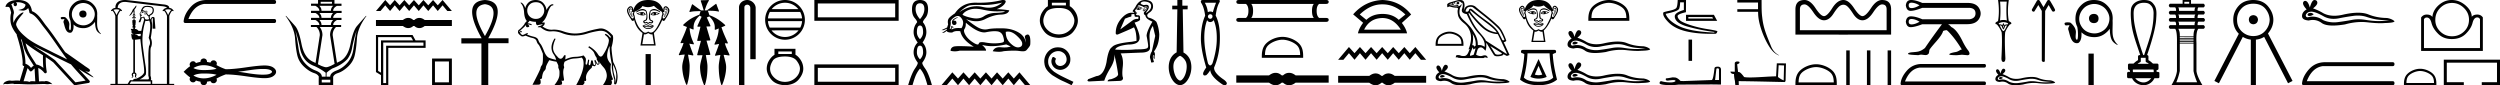 <svg xmlns="http://www.w3.org/2000/svg" width="528.066" height="18"><path d="M3.73.474c.693 0 1.247.2 1.634.479.006.053.02.107.009.16-.05.248-.195.477-.396.63-.316.207-.697.267-1.057.356-.09.01-.019.031.031.04.23.04.707.099.971.099l.052-.001c.278-.032.54-.148.766-.311.079-.067.147-.15.205-.236.147.346.227.713.26.917.018.11.096.2.202.233 1.139.349 2.038 1.91 2.88 2.949 1.729 2.137 3.199 4.526 4.892 6.76-.937-.456-1.87-.916-2.81-1.374-1.92-1.01-3.92-1.816-5.604-3.09l-.008-.008c-.97-.808-1.963-1.66-2.339-2.793-.148-.92 1.757-2.577 1.542-2.646a.207.207 0 0 0-.064-.01c-.458 0-1.753 1.128-2.019 2.202-.003-.014-.01-.03-.014-.045-.073-.356-.154-1.256.068-1.98a.29.29 0 0 0 .01-.103 1.968 1.968 0 0 0-.123-.634c-.063-.17-.139-.344-.26-.765-.031-.108-.142-.328-.208-.345.186-.138.375-.28.645-.375a.434.434 0 0 0-.132.314c0 .23.164.415.365.415.2 0 .364-.186.364-.415V.894a.411.411 0 0 0-.255-.39c.053-.007.096-.019.154-.022.081-.006.16-.008.238-.008zm.67 7.763c.065.065.135.124.202.187.214.78.412 1.64.692 2.305.483 1.145 1.216 2.141 1.84 3.154a1.814 1.814 0 0 0-.385.27 6.831 6.831 0 0 0-.199.193 2.61 2.61 0 0 0-1.186-.897c.045-.723-.108-1.712-.34-2.787A34.903 34.903 0 0 0 4.4 8.237zm1.006.908c1.149.945 2.428 1.738 3.676 2.54-.018.91-.018 1.778.084 2.675a3.411 3.411 0 0 0-1.437-.736c-.02 0-.037.012-.057.012-.649-1.063-1.383-2.06-1.837-3.134-.156-.37-.293-.85-.429-1.357zm.407 5.254a2.5 2.5 0 0 1 .44.541.3.3 0 0 0 .257.14.29.29 0 0 0 .17-.053c.215-.156.347-.324.476-.446.047-.045.097-.08.148-.117l.149 2.722c-.213-.014-.435-.035-.637-.035-.264 0-.495.036-.633.172-.169-.134-.497-.164-.89-.164-.102 0-.207.002-.316.004l.836-2.764zM6.97 9.574c1.354.787 2.784 1.414 4.135 2.125a.244.244 0 0 0 .006.003c1.295.631 2.586 1.28 3.894 1.904.984 1.189 2.052 2.295 3.078 3.42l-2.15.362-4.267-4.635a.288.288 0 0 0-.037-.036c-1.499-1.137-3.152-2.082-4.66-3.143zM3.796 0c-.135 0-.273.005-.411.013C2.3.083 1.512.54 1.243 1.157c-.04.093-.146.314-.007.314a2.35 2.35 0 0 1 .341-.028c.418 0 .38.172.47.194.09.282.29.846.303 1.068-.244.86-.153 1.763-.064 2.198.15.732.63 1.584 1.261 2.38a.285.285 0 0 0 0 .166 35.3 35.3 0 0 1 .903 3.336c.251 1.168.393 2.277.317 2.823a.294.294 0 0 0 .221.328c.045.011.084.031.127.045l-.928 3.079a2.847 2.847 0 0 0-.593-.055c-.381 0-.756.05-1.064.05-.125 0-.24-.008-.34-.032a.546.546 0 0 0-.125-.012c-.436 0-1.428.306-1.34.879.15-.128.257-.159.375-.159.11 0 .23.027.405.027h.027c.254-.004.697-.083 1.053-.083.18 0 .338.02.438.08.236-.01.45-.013.649-.013.85 0 1.447.07 2.5.075a89.565 89.565 0 0 0 2.974-.079c.45.003.697.054.922.054h.04c.134-.004.265-.057.48-.057.123 0 .273.017.468.07-.25-.341-.877-.685-1.33-.685a.591.591 0 0 0-.302.071 5.081 5.081 0 0 0-.508-.022c-.22 0-.448.01-.678.02l-.157-2.83c.487.203.857.517 1.281 1.021a.295.295 0 0 0 .513-.246c-.192-1.039-.213-2.019-.202-3.06.54.354 1.072.713 1.576 1.094l4.36 4.738a.29.29 0 0 0 .263.09c.95-.159 1.9-.315 2.849-.474a.294.294 0 0 0 .23-.193.298.298 0 0 0-.06-.297c-.741-.83-1.508-1.631-2.25-2.445 1.269.78 2.875 1.755 3.08 1.755.022 0 .027-.013.012-.04-.094-.163-.9-.755-1.775-1.373.14.058.276.12.415.177l.017.01c.103.035.16.059.27.062a.286.286 0 0 0 .108-.016.317.317 0 0 0 .188-.152.32.32 0 0 0 .023-.238c-.017-.05-.038-.077-.054-.098-.061-.085-.103-.109-.162-.154a4.553 4.553 0 0 0-.205-.149c-.153-.105-.336-.223-.493-.328a4.992 4.992 0 0 1-.328-.233.307.307 0 0 0-.028-.025l-3.892-2.736c-.008-.006-.02-.001-.028-.006-1.333-1.869-2.588-3.825-4.046-5.627C9 4.496 8.145 2.888 6.758 2.352 6.69 1.956 6.54 1.225 6.003.703 5.547.26 4.888.056 4.147.011A5.728 5.728 0 0 0 3.796 0zm13.74 2.229c-.478 0-.799.277-.793.718.007.478.328.755.793.755.466 0 .744-.278.737-.755-.006-.442-.283-.718-.737-.718zm.055-1.594c.315 0 .63.066.946.196.606.25 1.015.685 1.285 1.275.274.601.255 1.21 0 1.813-.255.6-.69.995-1.285 1.247a2.343 2.343 0 0 1-.923.189 2.74 2.74 0 0 1-.975-.19c-.603-.229-1.003-.672-1.274-1.246a2.13 2.13 0 0 1-.19-.916c0-.634.277-1.196.7-1.652.208-.226.467-.398.764-.52.32-.13.636-.196.951-.196zM17.516 0c-.833 0-1.488.289-2.076.878-.602.603-.857 1.26-.869 2.106-.006.49.093.921.292 1.313.158.773.167 2.065-.043 2.065-.366 0-.156-.97-.174-1.274-.03-.515-.335-.954-.696-1.302-.084-.08-.175-.17-.296-.183a3.318 3.318 0 0 0-.349-.023c-.136 0-.27.015-.396.06-.089.033-.092.16-.063.242.03.085.088.175.186.187.025.003.05.004.074.004.12 0 .24-.03.36-.03h.015c.05 0 .107.004.143.04-.081.152-.193.3-.21.478a.465.465 0 0 0 .016.208c.236.652.38 2.15 1.357 2.15.185 0 .274-.04.333-.094.434-.403.44-1.086.414-1.652.574.54 1.221.765 2.021.776h.047c.819 0 1.472-.303 2.06-.868.159-.154.294-.311.406-.476.027.56.054 1.124.26 1.65.161.415.522.717.91.922.03.016.051.023.066.023.048 0 .019-.074-.036-.127a2.354 2.354 0 0 1-.574-.87c-.208-.57-.187-1.184-.174-1.78.008-.364.024-.73.003-1.093h-.003c.012-.112.018-.227.02-.346.01-.853-.287-1.503-.879-2.106-.6-.61-1.255-.869-2.106-.878h-.039zm12.507 2.395a.298.298 0 0 0-.108.02c-.032.042-.032.074 0 .095a.211.211 0 0 1 .11-.028c.1 0 .226.051.381.155h.111v-.064h-.11c-.143-.118-.271-.178-.384-.178zm-.005.137c-.04 0-.063.009-.071.026a.176.176 0 0 0-.016.079c0 .063.032.095.095.095.074 0 .174-.021.301-.063-.127-.085-.22-.13-.277-.135a.356.356 0 0 0-.032-.002zm.657.342c-.02 0-.031.011-.031.032s.01.032.031.032c.032 0 .048-.01.048-.032 0-.021-.016-.032-.048-.032zm.19-.522c.117 0 .175.042.175.126a.363.363 0 0 1-.048.19 1.063 1.063 0 0 1-.158.19.486.486 0 0 1-.15.12.078.078 0 0 1-.016 0 .058.058 0 0 1-.048-.024c-.016-.022-.013-.048.008-.08l.11-.126.127-.08c.011-.02-.002-.05-.04-.087-.036-.037-.039-.07-.007-.103.016-.015.032-.023.047-.023.016 0 .032.008.048.023.032.032.037.072.016.12a1.288 1.288 0 0 1-.159.229h.016c.106-.095.167-.161.182-.198a.39.39 0 0 0 .024-.15c0-.043-.042-.064-.127-.064-.052 0-.084.01-.095.032a.176.176 0 0 0-.015.079c0 .042.02.084.063.127l-.095.063a.442.442 0 0 1-.024-.245c.016-.08.071-.12.166-.12zm-6.256-.38c.254 0 .47.042.65.126-.233.275-.45.64-.65 1.093-.2-.454-.417-.818-.649-1.093.18-.084.396-.126.65-.126zm10.897 0c.253 0 .47.047.65.142-.233.264-.45.623-.65 1.077-.19-.454-.406-.813-.65-1.077.18-.095.397-.142.65-.142zm-4.561-.507c.37 0 .678.037.926.11.248.075.372.27.372.587 0 .316-.108.551-.324.704-.217.154-.383.272-.5.357a.86.86 0 0 1-.363-.491.471.471 0 0 0 .063-.238c0-.137-.085-.21-.254-.221-.126 0-.21.068-.253.205-.021-.126-.087-.208-.198-.245l-.309-.103c.2-.443.48-.665.84-.665zm-1.3 1.726l.223.048h-.143c-.053 0-.08-.016-.08-.048zm.27.095c0 .01-.074.032-.222.064a.07.07 0 0 1-.02.007c-.002 0 0-.002.005-.007-.011-.032.005-.048.047-.048l.063.016.127-.032zm-1.601-.142a.11.11 0 0 1 .073.031c.047.043.024.175-.072.396-.105-.221-.131-.353-.079-.396a.125.125 0 0 1 .078-.031zm1.585-.808c.095 0 .217.016.365.047.19.032.29.117.3.254.074 0 .111.026.111.079-.105.063-.158.137-.158.222 0 .084.048.126.143.126.052 0 .132-.052.237-.158.074.211.238.401.491.57-.01.18.027.354.111.523-.084.084-.224.127-.42.127-.195 0-.33-.032-.404-.095-.154-.166-.092-.402-.249-.5-.095 0-.305.083-.558.104-.064-.01-.098-.035-.103-.072a1.18 1.18 0 0 0-.024-.118.697.697 0 0 0 .27-.175 4.01 4.01 0 0 0-.254-.142v-.064c.105-.02.158-.047.158-.079-.021-.053-.053-.079-.095-.079-.032.01-.042.026-.032.048.022.02-.002.031-.07.031-.07 0-.104-.005-.104-.016a.14.14 0 0 1 .016-.063c.148-.222.238-.412.27-.57zm-.142 4.815l-.064.475h-.443c-.296-.264-.544-.396-.744-.396v-.063c.131.018.27.028.416.028.182 0 .376-.015.581-.044zm1.758-2.82c.327.687.29 1.912-.111 3.675.348.686.375 1.262.08 1.726-.128.76-.175 1.927-.143 3.5-.01 1.785-.01 2.714 0 2.788.158.465.142.713-.048.745h-1.79c.528-.233.956-.56 1.283-.982.106-.433.09-1.077-.047-1.933-.138-.855-.322-2.159-.555-3.912-.232-1.752-.052-3.606.539-5.559.084.036.18.053.287.053.147 0 .315-.033.505-.1zm.317 12.877v.507H27.38l.301-.507zM26.364.406c.158 0 .328.013.51.037.665.09 2.988.367 6.97.832.96.063 1.42.2 1.377.412-.296 0-.554.142-.776.427-.106.116-.13.19-.071.222.019.01.042.016.07.016a.495.495 0 0 0 .207-.064c.2.148.406.502.618 1.062l-.016 14.365h-3.105v-.776h-.316c.126-.18.11-.496-.048-.95v-4.942c-.01-.644.042-1.03.158-1.156.212-.623.18-1.251-.095-1.885.307-1.763.365-2.94.175-3.532V4.11c.042-.18.105-.27.19-.27.053 0 .079.038.079.111l-.063 2.107h.601l-.174-2.202c0-.116-.06-.198-.182-.245a.43.43 0 0 0-.356.016c-.116.058-.227.224-.333.499-.137-.254-.185-.476-.142-.666a.357.357 0 0 1 .142-.221c.475-.211.713-.581.713-1.109s-.34-.818-1.022-.871a4.583 4.583 0 0 0-.353-.015c-.48 0-.795.095-.946.284a2.202 2.202 0 0 0-.388.697 1.17 1.17 0 0 1-.047.253 1.133 1.133 0 0 1-.158.27c-.085.116-.122.195-.111.237.02.053.068.08.142.08 0 .042-.026.073-.079.095 0 .052.016.095.048.126-.043.085-.027.143.047.174l.032.19c-.043.274-.332.833-.375 1.036l.35.014.326-.939c.169-.01.29-.026.364-.047.01.169.053.311.127.427a23.08 23.08 0 0 0-.602 2.376h-.586c-.243-.274-.496-.412-.76-.412V5.82h.158l-.127-.538c.01-.074.074-.132.19-.174v-.095h-.174c0-.064.058-.117.174-.159V4.76h-.174c0-.053.058-.09.174-.11v-.096h-.174c0-.053.058-.09.174-.11v-.111h-.158v-.095h-.111c-.042-.096-.063-.254-.063-.476a.7.7 0 0 1 .253.127.8.8 0 0 0 0-.317.46.46 0 0 1-.253.111c.158-.295.21-.48.158-.554a.447.447 0 0 0-.142-.143v-.522c.01-.159-.011-.27-.064-.333.074-.116.182-.275.325-.475.142-.2.171-.375.087-.523-.264.37-.454.61-.57.72a.797.797 0 0 0-.23.381c-.037.143-.266.515-.689 1.117.254-.032.523-.307.808-.824a1.83 1.83 0 0 1 .11-.143c.005-.003.008-.005.011-.005.014 0 .021.039.021.116v.491a.387.387 0 0 0-.158.143c-.053.074 0 .259.158.554a.796.796 0 0 1-.253-.11.88.88 0 0 0 0 .332c.106-.063.195-.111.27-.143-.011.222-.032.38-.064.476h-.127v.095h-.158v.11c.127.022.19.058.19.111h-.19v.095c.127.021.19.058.19.111h-.19v.095c.127.042.19.095.19.159h-.19v.095c.127.042.19.1.19.174l-.127.538h.206v.27h-.412c-.084.042-.121.09-.11.142.031.053.084.09.158.111-.053.042-.053.08 0 .11-.064.064-.058.122.016.175-.053.063-.053.122 0 .174-.043.085-.027.164.047.238.095.063.196.1.301.11v.08a2.336 2.336 0 0 1-.396 0c-.074.042-.1.09-.079.142a.32.32 0 0 0 .127.143c-.043.053-.053.106-.032.158.021.053.024.1.008.143-.016.042-.005.077.032.103.037.026.044.058.023.095-.02.037-.013.071.024.103a.168.168 0 0 1 .056.135c0 .058.079.102.237.134v6.937c-.211.053-.322.206-.332.46-.011.074.02.153.095.237.073.085.05.188-.072.31-.07.069-.085.104-.047.104.029 0 .086-.02.174-.057.206-.09.24-.288.103-.594.01-.148.095-.222.253-.222.148 0 .227.074.238.222-.106.306-.074.501.095.586.071.035.12.053.147.053.038 0 .033-.034-.012-.1-.08-.117-.093-.217-.04-.302a.353.353 0 0 0 .063-.237c0-.254-.105-.407-.316-.46V8.402l1.14-.143c.032.349.098.943.198 1.782.1.84.235 1.83.404 2.97.169 1.14.232 1.911.19 2.312-.18.486-.74.919-1.679 1.3-.401 0-.618.105-.65.316h-.649l-.49.776h-2.107V3.35c.21-.56.417-.92.617-1.077.082.044.15.067.203.067a.14.14 0 0 0 .059-.012c.058-.026.034-.103-.072-.23-.221-.274-.49-.411-.807-.411 0-.444.169-.784.507-1.022.245-.172.576-.259.994-.259zM26.376 0c-.535 0-.981.108-1.339.324-.454.275-.676.729-.665 1.363-.328 0-.602.137-.824.411-.105.127-.13.204-.071.23a.14.14 0 0 0 .059.012.46.46 0 0 0 .202-.067c.211.158.417.517.618 1.077v14.365h-1.03V18H36.79v-.285h-1.03V3.35c.212-.56.418-.914.618-1.062a.429.429 0 0 0 .194.064.14.14 0 0 0 .068-.016c.058-.032.034-.106-.072-.222-.221-.285-.49-.427-.808-.427 0-.444-.443-.697-1.33-.76-4.33-.529-6.863-.83-7.602-.903A4.538 4.538 0 0 0 26.376 0zm17.183 0q-1.948.045-3.225 1.41-1.41 1.546-1.545 3.091 0 .359.403.359h18.722q.403 0 .403-.426 0-.425-.403-.425H39.797q1.12-2.867 3.359-3.18h14.758q.403 0 .403-.426 0-.403-.403-.403zm-.517 13.769c.87 0 1.77.25 2.699.75-.514.186-1.413.28-2.699.28-.968 0-1.696-.143-2.185-.429a4.202 4.202 0 0 1 2.185-.601zm12.465.799c.423 0 .85.009 1.262.11.236.07.5.148.645.363.075.087.033.218-.037.294-.277.273-.679.362-1.053.403a9.904 9.904 0 0 1-.818.033c-.98 0-1.96-.13-2.93-.273-.771-.13-1.544-.263-2.324-.34 1.695-.18 3.37-.548 5.078-.59h.177zm-12.465.958c1.286 0 2.185.093 2.699.278-.93.5-1.83.751-2.699.751-.784 0-1.512-.2-2.185-.601.489-.286 1.217-.428 2.185-.428zm0-3.185c-.465.055-.697.3-.697.733a4.367 4.367 0 0 0-.957.26c-.147-.267-.344-.4-.592-.4a.973.973 0 0 0-.365.08c-.378.276-.465.603-.26.981-.244.118-.705.508-1.382 1.17.685.661 1.146 1.055 1.382 1.181-.205.378-.118.701.26.969a.987.987 0 0 0 .37.082c.246 0 .441-.13.587-.39.3.111.622.194.969.249 0 .44.228.689.685.744.457-.055.685-.303.685-.744l.733-.13c.127.303.338.454.633.454.088 0 .184-.014.288-.04.402-.23.52-.544.354-.946.615-.346 1.26-.638 1.938-.874 1.079 0 2.516.132 4.312.396 1.796.264 3.093.395 3.892.395.8 0 1.406-.137 1.82-.413.413-.276.62-.587.62-.933 0-.339-.207-.646-.62-.922-.414-.275-1.02-.413-1.82-.413-.799 0-2.096.132-3.892.396-1.796.264-3.233.395-4.312.395a11.355 11.355 0 0 1-1.938-.874h-.011c.173-.41.059-.728-.343-.957a1.121 1.121 0 0 0-.284-.04c-.297 0-.51.155-.637.466l-.733-.13c0-.441-.228-.69-.685-.745zM70.121.377V.78h-2.388V.377zm.252.855c-.312.299-.478.648-.478 1.056H67.91c0-.408-.154-.757-.452-1.056zm0 1.508c-.312.312-.478.65-.478 1.03H67.91c0-.38-.154-.718-.452-1.03zm0 1.483c-.312.313-.478.663-.478 1.056H67.91c0-.393-.154-.743-.452-1.056zm-.076 1.484c-.38.475-.578 1.044-.578 1.71l.956 6.083c-.275.137-.54.279-.78.402-.497.198-.746.297-1.003.297-.258 0-.525-.099-1.058-.297-.21-.107-.442-.21-.679-.327l.955-6.159c0-.665-.198-1.234-.578-1.71zm-7.893.704c.486 1.592.8 2.843.955 3.72.155.878.482 1.67 1.005 2.363.524.693 1.235 1.181 2.112 1.484.858.415 1.596.816 2.313 1.382v.83h-.804c-.015-.546-.466-.968-1.358-1.307-.892-.34-1.664-.9-2.313-1.66-.649-.759-1.062-1.708-1.232-2.865a73.7 73.7 0 0 0-.678-3.947zm12.921 0a72.934 72.934 0 0 0-.678 3.947c-.17 1.157-.583 2.106-1.232 2.865-.65.76-1.42 1.32-2.313 1.66-.892.339-1.343.761-1.358 1.307h-.779l.025-.83a6.874 6.874 0 0 1 1.232-.905c1.212-.456 2.24-1.03 3.142-1.96.524-.694.851-1.486 1.006-2.364.155-.877.469-2.128.955-3.72zM69.77 16.844v.578h-1.81v-.578zM67.18 0v.78h-1.483v.452h.93c.557.299.83.648.83 1.056h-1.76v.452h.93c.557.312.83.65.83 1.03h-1.76v.453h.93c.557.313.83.663.83 1.056h-1.785v.428h1.181c.475.475.704 1.044.704 1.71l-.905 5.882-.628-.302c-1.187-.568-1.962-1.81-2.338-3.72-.376-1.91-.81-3.167-1.333-3.771-.523-.605-1.173-1.311-1.91-2.137h-.126c1.239 1.666 1.908 3.247 2.011 4.751.103 1.504.264 2.703.478 3.595.214.892.685 1.685 1.408 2.363.722.679 1.436 1.13 2.137 1.358.51.166.829.388 1.005.78h-.025c-.012 1.417-.016.423 0 1.784h3.042c.006-1.42 0-.42 0-1.785.176-.391.495-.613 1.005-.78.7-.228 1.415-.678 2.137-1.357.723-.678 1.194-1.47 1.408-2.363.214-.892.375-2.09.478-3.595.103-1.504.772-3.085 2.011-4.751h-.126c-.737.826-1.362 1.532-1.885 2.137-.524.604-.982 1.86-1.358 3.77-.376 1.91-1.15 3.153-2.338 3.721-.196.094-.345.162-.528.252l-.905-5.833c0-.665.229-1.234.704-1.71h1.081V5.28h-1.684c0-.393.261-.743.804-1.056h.956v-.452h-1.76c0-.38.261-.719.804-1.03h.98v-.453h-1.784c0-.408.261-.757.804-1.056h.956V.779h-1.484V0zm14.199 0l-1.967 2.326h.96l1.007-1.202 1.017 1.202.989-1.202 1.017 1.202 1.008-1.202 1.017 1.202 1.008-1.202 1.018 1.202.988-1.202 1.017 1.202 1.018-1.202.988 1.202 1.018-1.202 1.007 1.202h.96L93.482 0l-1.018 1.124L91.476 0l-1.018 1.124L89.441 0l-.988 1.124L87.435 0l-1.008 1.124L85.41 0l-1.008 1.124L83.385 0l-.989 1.124L81.38 0zm4.855 3.783c-.119 0-.239.015-.36.045-.24.059-.502.193-.784.402h-5.678v1.256h5.678c.282.21.543.344.784.403a1.506 1.506 0 0 0 .717 0c.237-.06.473-.194.71-.403h.218c.228.21.462.344.703.403a1.513 1.513 0 0 0 .723 0c.241-.06.498-.194.771-.403h5.733V4.23h-5.733c-.273-.209-.53-.343-.77-.402a1.513 1.513 0 0 0-.724 0 1.62 1.62 0 0 0-.703.402h-.218c-.237-.209-.473-.343-.71-.402a1.465 1.465 0 0 0-.357-.045zm.606 4.062l.402.682h-6.764v6.816l-.612-.367v-7.13zm2.604 1.136v.682h-7.882v7.883h-.612V8.98zm-10.032-1.59v7.83l1.066.647V18h1.538v-7.883H89.9v-1.59h-2.133l-.629-1.136zm15.415 5.595v4.406h-2.956v-4.406zm-3.564-.622V18h4.186v-5.636zM102.432.885q3.632.442 0 6.73-3.633-6.288 0-6.73zm0-.885q-5.03.35-.699 8.08H97.45v1.095h4.238V18h1.443V9.128h4.285V8.08h-4.285q4.332-7.754-.698-8.08zm8.522 1.726zm4.47.396zM113.196.467q.85 0 1.296.52.446.521.467 1.223 0 .68-.489 1.232-.488.552-1.274.552-.765 0-1.296-.5-.531-.498-.531-1.306 0-.68.478-1.2.478-.52 1.349-.52zm-1.317 3.91q.573.233 1.317.233 0 .553.255.723l1.19-.234q-.107.212-.574.382-.468.064-.468.276h.574q1.035.882 2.035.882.109 0 .217-.01.197-.02.399-.02.926 0 1.938.402 1.232.489 2.592.489 1.38 0 2.592-.383 1.21-.382 2.443-.573.26-.041.5-.041.894 0 1.497.561.765.712.648.84-.033.036-.077.036-.11 0-.284-.228-.244-.319-.754-.574l-.17.213q.934.637.86 1.285-.074.648-.404 1.434-.329.786-.839 1.54-.23.342-.472.342-.292 0-.6-.5-.564-.914-1.86-1.7l-.17.254q1.041.66 1.254 1.222.212.563.425.86.212.277.064.362.085.212.308.573.223.361.063.446-.03.016-.06.016-.135 0-.29-.302-.191-.372-.255-.52-.106.063-.234.084.043.149.138.552.096.404-.085.447-.017.004-.033.004-.156 0-.243-.376-.095-.414-.095-.584-.15 0-.34-.043-.043.213-.117.627-.073.404-.256.404h-.01q-.191-.011-.127-.457.063-.446.085-.659-.107-.042-.234-.085-.021.17-.117.627-.095.457-.265.457-.192 0-.128-.51t.032-.733q-.032-.223-.478-.712-.807.276-1.774.298-.967.02-2.093.552l.085-.871-.318-.021q-.344.746-.753.746-.325 0-.692-.47-.892-.914-.892-1.764t.53-1.975l-.233-.064q-.637 1.04-.637 1.87 0 .828.435 1.444.436.616.542 1.19-.829-.17-1.455-.414-.627-.245-1.094-1.434-.468-1.19-.755-1.52-.286-.329-.467-.839-.18-.51-.999-.69-.817-.18-1.412-.5.233-.106.212-.212.021-.064-.085-.064-.34.128-.52.224-.181.095-.35.159l-.192.042q-.276-.148-.383-.297-.148-.298-.02-.383.037-.019.064-.019.063 0 .063.104.063.02.104.02.095 0 .066-.105-.108-.197-.247-.197-.025 0-.05.006-.17.043-.213.298-.064-.085-.085-.17 1.126-.935 1.487-1.402-.106.488.234.51.446-.022.425-.255-.107-.277-.404-.32.078-.02.169-.02.181 0 .415.085.175.063.263.063.088 0 .088-.063 0-.234-.893-.34.192-.213.447-.531zm17.633 9.305q.659 1.317.659 2.146 0 .828-.075 1.296-.058.367-.07.367-.004 0-.004-.027v-.404q0-.255-.287-1.307-.287-1.051-.223-2.071zM113.175 0q-1.083 0-1.678.67-.42.472-.543 1.056-.298-.912-.838-1.174-.06-.024-.095-.024-.087 0-.011.152.616.637.69 1.912.075 1.275.585 1.848-.425.425-.478.584-.053.16-.52.66-.468.498-.67.605-.202.106-.202.53 0 .34.765.85.08.023.177.023.268 0 .673-.171.7.34 1.423.5.722.158.882.658.16.499.403.722.245.223.925 1.944.085 2.04-.192 2.4-.276.362-.308.67-.031.308-1.689 3.495l1.233-.022q.51 0 .499-.53-.01-.532-.16-.66.51 0 .447-.403.148-1.02.478-1.328.329-.308.329-.68 0-.371.722-1.582.893.255 1.509.318.446.765.403.988-.042.223.043.414.085.192.16.436.074.244.02 1.041-.053.797-1.03 2.05.215.048.478.048.438 0 1.01-.133.254-.297-.043-.85.174.051.295.051.335 0 .257-.39-.191-1.105-.149-1.615.043-.51.139-.648.095-.138 0-.457-.096-.319.138-.913 1.083-.638 2.092-.69 1.01-.054 1.54-.203l.255.361q.595 1.87-1.423 5.44h1.381q.552-.383.276-.893.134.05.227.05.307 0 .177-.539-.085-1.19 1.21-2.252.043-.255.107-.382.032-.064.1-.064.07 0 .176.064.088.053.17.053.117 0 .223-.106.18-.18-.01-.882.19.467.36.606.086.069.176.069t.186-.07q.191-.138.16-.318-.033-.18-.203-.478.49.786 1.052 1.402.563.616.68 1.54.117.924-.797 2.2h1.657q.404-.383.107-1.063h.04q.458 0 .193-.467-.595-1.594-.297-2.89-.829-.87-.818-1.784.01-.914.478-1.976h.042q0 1.678.468 3.76v.808q.17 1.338.531 2.506l-.043.808q.043.17.277.17.36-.064.446-1.53 0-1.466-.914-3.187-.36-2.145-.36-3.102.509-1.87.254-2.528-1.305-1.473-2.513-1.473-.168 0-.334.029-1.36.233-2.709.648-1.283.394-2.393.394l-.114-.001q-1.157-.022-2.39-.457-1.03-.365-1.935-.365-.177 0-.348.014-.103.009-.206.009-.95 0-1.908-.71.51-.212.488-.807l-.595-.021q.787-.595 1.211-1.997.447-1.296.871-1.551.34-.064.34-.128l-.042-.17h-.128q-.642 0-1.3 1.23-.05-.738-.601-1.4-.584-.7-1.647-.722zm22.165 2.716q-.205.205 0 .38l-.584-.222.584-.158zm3.158-.016l.569.174-.569.221q.206-.174 0-.395zm-2.763-.016l.474.348-.506.095q.19-.174.032-.443zm2.369-.015q-.158.284.031.458l-.505-.095.474-.363zm.066-.13q-.165 0-.264.05-.34.174-.466.506.284.157.635.157.566 0 1.308-.41-.808-.303-1.213-.303zm-2.494.002q-.408 0-1.236.317.74.404 1.305.404.363 0 .653-.167-.126-.332-.466-.505-.095-.05-.256-.05zm-2.52-.754q-.092 0-.208.108-.324.3.529 1.721l.158-.11-.253-.616.016-.506-.205-.031q.063.079.07.347.009.269.277.758l-.047.048q-.11-.206-.348-.735-.237-.529-.087-.734.058-.078.116-.078.095 0 .192.204l.048-.031q-.091-.345-.257-.345zm7.524 0q-.17 0-.27.345l.047.031q.097-.204.195-.204.06 0 .12.078.158.205-.079.734-.236.53-.363.735l-.047-.048q.268-.49.276-.758.008-.268.071-.347l-.19.031.017.506-.253.616.142.11q.868-1.421.545-1.721-.116-.108-.211-.108zm-7.423-.218q.136 0 .18.192.087.37.064.616-.018.176.175.176.074 0 .18-.026-.41.458-.032.837.095.52-.173.536h-.01q-.266 0-.701-.9-.442-.916-.016-1.263.206-.168.333-.168zm7.325 0q.126 0 .332.168.427.347-.023 1.263-.443.9-.702.9h-.009q-.26-.015-.166-.536.364-.38-.031-.837.101.026.173.026.186 0 .174-.176-.016-.245.071-.616.045-.192.18-.192zm-2.418.33q-.098 0-.187.02-.552.118-.742.513-.174.537-.166 1.192.008.655.364.774.355.118.244.245-.06.07-.146.07-.069 0-.154-.047-.072-.039-.137-.039-.104 0-.186.102-.068.083-.137.083t-.14-.083q-.088-.102-.19-.102-.064 0-.134.04-.08.045-.15.045-.084 0-.15-.07-.118-.126.237-.244.356-.119.364-.766.007-.647-.15-1.2-.158-.395-.687-.513-.084-.02-.179-.02-.505 0-1.33.533l-.031.237q.777-.484 1.35-.484.38 0 .671.215.332 1.232-.047 1.8-.648.158-.442.522.12.214.335.214.15 0 .344-.104.166.205.327.205.162 0 .32-.205.201.104.354.104.22 0 .34-.214.206-.364-.457-.522-.3-.568-.032-1.8.302-.225.693-.225.57 0 1.329.478l-.048-.237q-.741-.516-1.25-.516zm-.836 3.42q.177 0 .444.097-.451.15-.916.15-.413 0-.837-.118.306-.124.499-.124.126 0 .204.053.099.067.195.067.097 0 .192-.067.082-.059.219-.059zm-1.309.255q.45.166.928.166.478 0 .983-.166-.521.348-1.01.371l-.056.002q-.457 0-.845-.373zm.537-.458q-.379.08-.853.348.427.52.837.616.17.039.35.039.257 0 .535-.079.473-.134.694-.592-.505-.253-.836-.316l-.364.142-.363-.158zm1.563-3.884q.695.663 1.674 1.263.174.458.08.6-.095.142-.19.837-.49 1.105-.908 1.816-.419.71-.869 1.003-.196.127-.408.127-.275 0-.579-.214-.363.249-.634.249-.142 0-.258-.068-.34-.197-.9-.868t-.987-2.045q-.095-.695-.182-.83-.086-.133.072-.607 1.39-.616 1.673-1.232.59.245 1.176.245.622 0 1.24-.276zm-1.2 5.748q.414.288.738.288.084 0 .162-.02l.316 2.069h-2.463l.347-2.069q.079.02.163.02.324 0 .737-.288zm0-6.98q-2.51 0-3.19 2.242.064-.679-.331-.876-.096-.048-.194-.048-.306 0-.635.466-.434.616.671 2.195.202.435.411.435h.007q.214-.008.293-.214.442 1.864 1.768 2.764l-.442 2.653h3.221l-.379-2.653q1.011-.932 1.769-2.764.079.206.292.214h.008q.209 0 .41-.435 1.106-1.579.664-2.195-.335-.466-.638-.466-.097 0-.191.048-.387.197-.308.876Q139.43 0 136.919 0zm-.553 11.416V18h1.102v-6.584zM149.634 0c-.006 0-.013 0-.019.002a20.674 20.674 0 0 1-1.496.05c-.107.005-.116.142-.08.219.224.632.418 1.274.6 1.92h-.026c-.18.003-.362 0-.539.017l-.009.014c-.01-.041-.038-.078-.08-.088a38.275 38.275 0 0 1-1.7-1.23c-.014-.003-.028-.007-.042-.007a.06.06 0 0 0-.01 0c-.055.035-.076.112-.107.169-.097.263-.18.533-.288.792-.077.196-.164.392-.222.594.026.056.075.074.129.074a.537.537 0 0 0 .15-.03c.687-.147 1.395-.134 2.094-.143-.07.153-.1.324-.163.48-.028.089-.062.179-.081.27a.123.123 0 0 0-.018-.001c-.007 0-.014 0-.02.003-.854.33-1.687.735-2.416 1.293-.348.27-.693.55-.998.868-.007.128.138.17.234.206l.59.243c-.1.137-.126.315-.19.47-.33.969-.795 1.884-1.183 2.83.002.078.074.116.144.116a.177.177 0 0 0 .074-.016c.137-.026.274-.038.412-.042-.029.107-.04.221-.088.322-.232.74-.612 1.42-.899 2.138-.014.078.06.127.13.127.02 0 .041-.005.06-.014a8.6 8.6 0 0 1 1.06-.122c-.04.099-.048.21-.078.312-.172.726-.423 1.443-.454 2.195-.006.49.053.978.13 1.46.134.793.374 1.565.683 2.307.003.068.066.11.126.11a.108.108 0 0 0 .097-.054c.045-.1.06-.212.093-.316.178-.643.306-1.3.362-1.964.056-.573.078-1.15.074-1.725-.023-.675-.184-1.333-.288-1.997-.018-.1-.03-.203-.057-.302a9.379 9.379 0 0 1 1.02.17c.107 0 .13-.143.083-.219-.29-.756-.584-1.512-.827-2.284l.035.006c.293.053.588.121.884.139.094-.078.027-.204-.018-.288-.358-.776-.652-1.591-.768-2.441-.038-.23-.037-.467-.077-.697.253.103.505.206.759.304.11-.026.115-.162.093-.252a2.806 2.806 0 0 1 .356-1.599c.238-.424.581-.772.931-1.104.14.12.3.208.457.303l-.079.02c-.288.557-.53 1.136-.789 1.707-.033.08-.071.16-.083.245.043.07.115.083.19.083.047 0 .096-.005.139-.005h.007l.321-.007c-.036.11-.046.234-.082.344-.206.853-.41 1.706-.614 2.56.024.09.115.109.2.109.026 0 .05-.002.073-.004l.53-.018c-.05.14-.071.29-.118.43-.23.838-.462 1.676-.686 2.515.025.093.118.113.205.113a902.933 902.933 0 0 1 .922-.028 1.156 1.156 0 0 0-.032.138c-.177.77-.448 1.524-.488 2.318a9.17 9.17 0 0 0 .268 2.137c.136.565.328 1.115.547 1.652.008.062.067.103.124.103a.101.101 0 0 0 .087-.046c.047-.084.055-.184.088-.274.239-.825.376-1.678.42-2.536.028-.457.044-.915.023-1.373-.047-.656-.196-1.299-.3-1.947-.013-.064-.022-.13-.04-.193.296-.01.59-.018.885-.03.105-.081.047-.224.018-.327-.251-.899-.5-1.799-.756-2.696.246-.01.493-.018.739-.03.103-.08.045-.221.014-.324l-.779-2.625c.265-.007.53-.013.794-.022.1-.066.051-.2.004-.285-.235-.534-.467-1.069-.711-1.598.176-.073.35-.148.521-.229.471.441.882.971 1.072 1.595.108.371.116.764.078 1.146.02.06.071.082.127.082a.265.265 0 0 0 .134-.039l.59-.243-.004.004a6.942 6.942 0 0 1-.464 2.262c-.13.353-.292.692-.434 1.04-.008.076.062.121.13.121a.136.136 0 0 0 .068-.017c.26-.038.52-.09.78-.14-.052.144-.088.295-.146.436-.221.648-.472 1.286-.713 1.927-.018.076.05.142.121.142a.107.107 0 0 0 .056-.015 7.66 7.66 0 0 1 .955-.154.761.761 0 0 0-.017.088c-.105.595-.222 1.19-.297 1.79a6.64 6.64 0 0 0-.024 1.128c.034.95.13 1.904.385 2.823.043.157.084.315.135.468.02.04.06.059.1.059.05 0 .1-.028.112-.082a10.56 10.56 0 0 0 .754-2.734c.067-.546.11-1.104.006-1.648-.106-.578-.277-1.142-.415-1.714-.022-.066-.034-.138-.056-.204.164.004.328.015.492.036.228.025.454.072.683.093.096-.028.088-.155.04-.222-.32-.77-.734-1.505-.939-2.317l-.01-.043.115.003c.145.01.29.04.435.052.102-.045.077-.18.029-.256-.424-.964-.883-1.916-1.212-2.919-.03-.078-.052-.166-.098-.235l-.007-.005c.265-.11.53-.222.794-.336.062-.106-.043-.207-.12-.268-.676-.615-1.419-1.165-2.244-1.562a8.657 8.657 0 0 0-.955-.4c-.024-.073-.058-.145-.075-.217-.085-.241-.156-.49-.262-.723a.335.335 0 0 0 .07.006l.08-.001a37.286 37.286 0 0 1 .203 0c.612 0 1.228.02 1.826.157.018.008.04.012.062.012.06 0 .124-.03.111-.098-.116-.365-.28-.712-.4-1.076a5.256 5.256 0 0 0-.17-.443.15.15 0 0 0-.08-.01c-.562.41-1.113.837-1.695 1.22-.06.032-.14.093-.096.17v.001a1.13 1.13 0 0 0-.21-.016l-.213.003a1.657 1.657 0 0 1-.09-.001h-.047a.103.103 0 0 0 .004-.039c.227-.677.454-1.363.842-1.968.047-.062.013-.169-.062-.183a.087.087 0 0 0-.015-.001zm8.208 0c-.93 0-1.745.684-1.745 1.562V18h1.136V1.562c0-.43.379-.57.617-.57.25 0 .633.175.633.703v10.804h1.136V1.695c0-.88-.87-1.695-1.777-1.695zm7.974.582c1.142 0 2.158.527 2.82 1.352h-5.64a3.606 3.606 0 0 1 2.82-1.352zm3.202 1.934c.218.415.358.877.4 1.367h-7.203c.042-.49.182-.952.4-1.367zm.403 1.95c-.035.488-.168.95-.379 1.365h-6.452a3.596 3.596 0 0 1-.379-1.366zm-.748 1.948a3.607 3.607 0 0 1-2.857 1.398 3.607 3.607 0 0 1-2.856-1.398zM165.816 0a4.203 4.203 0 0 0-4.197 4.197 4.202 4.202 0 0 0 4.197 4.197 4.203 4.203 0 0 0 4.197-4.197A4.203 4.203 0 0 0 165.816 0zm1.434 10.868v.54h-2.85v-.54zm-1.434 1.062q1.788 0 2.47.91.683.911.683 1.636-.017 1.13-.944 1.973-.927.843-2.209.843-1.298 0-2.225-.843t-.927-1.956q0-.742.556-1.652.556-.91 2.596-.91zm-2.225-1.618v1.264q-.607.354-1.113 1.147-.506.792-.523 1.753 0 1.13.936 2.285.936 1.155 2.925 1.239 1.973-.084 2.917-1.24.944-1.154.944-2.267-.016-.978-.522-1.779-.506-.8-1.13-1.155v-1.247zM172.013 0v4.39h17.805V0h-17.805m17.073.731v2.927h-16.34V.73h16.34zM172.013 13.61V18h17.805v-4.39h-17.805m17.073.731v2.927h-16.34v-2.927h16.34zm5.24-13.645q.927 0 .927 1.222 0 1.075-.927 2.129-.928-1.054-.928-2.129 0-1.222.928-1.222zm0 4.7q.653 0 .653 1.412 0 .8-.653 1.475-.653-.674-.653-1.475 0-1.412.653-1.412zm0 4.257q.653 0 .653 1.413 0 .8-.653 1.475-.653-.674-.653-1.475 0-1.413.653-1.413zm0-9.653q-1.686 0-1.686 1.918-.021 1.201.558 1.886.58.685.517.917-.738.864-.738 2.087 0 1.012.864 2.17-.864.865-.864 2.088 0 1.011.864 2.15.106.273-.59 1.285T191.818 18h.927q.464-1.644.822-2.35.358-.706.759-1.149.421.443.77 1.149.347.706.81 2.35h.95q-.696-2.487-1.424-3.499-.727-1.012-.6-1.286.843-1.138.843-2.15 0-1.222-.801-2.086.8-1.16.8-2.171 0-1.223-.716-2.087-.063-.232.506-.917.57-.685.57-1.886 0-1.918-1.708-1.918zm17.332.56a4.072 4.072 0 0 1-2.8 1.064c-.42 0-.861-.054-1.324-.163a5.387 5.387 0 0 0-1.238-.146c-1.235 0-2.476.433-3.724 1.297 1.011-.916 1.79-1.413 2.338-1.49.396-.056.973-.084 1.731-.084.292 0 .61.004.956.012.096.003.192.004.289.004 1.163 0 2.42-.165 3.772-.494zm-5.605 1.298c.486 0 1.028.067 1.624.201 1.027.23 2.011.346 2.955.346.128 0 .256-.003.383-.007.255-.008.47-.013.644-.013.554 0 .712.043.472.13-.315.112-.946.184-1.892.213-.946.03-1.753.268-2.419.714-.454.305-.986.457-1.596.457-.284 0-.585-.033-.903-.1-1-.208-1.672-.437-2.017-.687.262-.464.764-.82 1.508-1.07a3.888 3.888 0 0 1 1.241-.184zm-4.652 2.558zm.913-.768c-.153 0-.794.225-1.067.552a.759.759 0 0 0-.166.5c-.02.114.02.263.14.461a.578.578 0 0 0 .353.125c.261 0 .486-.192.462-.469-.025-.299-.146-.448-.376-.448a.765.765 0 0 0-.26.047c.014-.047.023-.09.045-.12.223-.306.716-.48.87-.597.046-.035.04-.051-.001-.051zm-1.562 2.489zm1.551-2.762c.24 0 .454.106.644.317.369.41.532.824.49 1.241-.041.417-.163.756-.365 1.017a7.248 7.248 0 0 0-.645-.03c-.594 0-1.033.093-1.319.28l-.161-.028c.048-.085.14-.257.182-.345a.647.647 0 0 0 .07 0l.258-.058c.076-.018-.546-.32-.552-.32 0 0 .001.002.007.005l.042.263a.12.12 0 0 0 .01.035c-.07.126-.17.302-.212.385l-.144-.026c.19-.702.26-1.19.206-1.464-.054-.273.196-.604.75-.99.268-.188.514-.282.74-.282zm1.76 1.45c.02 0 .048.03.08.09 1.537 1.286 2.784 1.93 3.743 1.93.132 0 .259-.013.38-.038.708-.143 1.318-.215 1.829-.215.21 0 .404.013.581.037.607.083 1.009.431 1.205 1.044.196.613.238.997.125 1.151-.113.155-.574.26-1.383.313-.203.013-.406.02-.611.02-.615 0-1.241-.06-1.88-.18a4.036 4.036 0 0 0-.728-.082c-.39 0-.608.104-.655.313-.029.127-.11.19-.246.19-.201 0-.521-.14-.959-.422-.732-.47-1.264-.99-1.598-1.562-.333-.571-.407-1-.223-1.285a1.72 1.72 0 0 0 .277-.955c0-.233.02-.35.063-.35zm8.868 1.843c.566 0 1.153.27 1.762.809.785.696 1.193 1.261 1.222 1.696.03.434-.172.702-.607.803-.09.02-.181.031-.274.031-.356 0-.735-.153-1.136-.46-.506-.386-.874-.797-1.107-1.231-.232-.435-.348-.961-.348-1.58.161-.046.324-.068.488-.068zM211.837 0a2.84 2.84 0 0 0-.179.006c-1.47.381-3.065.571-4.785.571-.215 0-.432-.003-.65-.009a7.164 7.164 0 0 0-.195-.002c-1.875 0-3.318.753-4.33 2.26-.727.477-1.173.857-1.34 1.143-.166.286-.196.684-.089 1.196-.09.24-.158.452-.207.637l-1.207.57.498-.014.651-.3a1.87 1.87 0 0 0-.028.224l-1.026.683.466-.061.577-.381c.022.088.063.15.124.186.184.109.441.163.771.163.087 0 .178-.004.274-.011.247-.203.619-.305 1.115-.305.172 0 .36.013.563.037.25 1.202 1.202 2.291 2.856 3.267a49.719 49.719 0 0 0-2.932-.116c-.717 0-1.174.038-1.37.116-.393.155-.595.446-.607.875a3.772 3.772 0 0 0 1.928-.036h5.551c.072-.238-.202-.643-.82-1.214a7.946 7.946 0 0 0 2.099.261c.906 0 1.902-.123 2.988-.368l.964.428c-.354.144-.804.215-1.35.215-.224 0-.464-.012-.721-.036a3.095 3.095 0 0 0-.291-.015c-.718 0-1.198.285-1.44.854.475.074.902.112 1.281.112a3.8 3.8 0 0 0 1.057-.13c.83-.072 1.53-.108 2.101-.108.372 0 .689.015.951.045.321.038.66.092.965.092.328 0 .617-.063.803-.279.804-.935.76-.983.78-1.491.033-.806-.05-1.776-.562-1.776-.092 0-.2.032-.322.103-.588.339-.029.707-.066 1.641 0 0-.083-1.216-1.276-2.011-.95-.634-2.125-1.012-3.588-1.036a38.361 38.361 0 0 0-.623-.005c-1.14 0-1.974.058-2.501.175a2.809 2.809 0 0 1-.608.067c-.413 0-.823-.094-1.23-.281-.608-.28-1.536-.914-2.786-1.902.758.296 1.472.445 2.141.445.676 0 1.308-.151 1.894-.453 1.166-.601 2.264-.917 3.293-.947 1.03-.03 1.628-.33 1.794-.901a19.55 19.55 0 0 0-2.66-.25c.845-.321 1.428-.735 1.75-1.24.293-.463.145-.694-.446-.694zM201.16 15.276L198.854 18h1.124l1.18-1.407L202.351 18l1.158-1.407L204.7 18l1.18-1.407L207.073 18l1.18-1.407L209.445 18l1.158-1.407L211.794 18l1.192-1.407L214.144 18l1.192-1.407 1.18 1.407h1.124l-2.304-2.724-1.192 1.317-1.158-1.317-1.192 1.317-1.191-1.317-1.158 1.317-1.192-1.317-1.18 1.317-1.192-1.317-1.18 1.317-1.192-1.317-1.158 1.317-1.192-1.317zM225.15.58v.56h-2.966V.58zm-1.492 1.105q1.86 0 2.571.947.71.948.71 1.702-.017 1.176-.982 2.054-.965.877-2.299.877-1.35 0-2.316-.877-.965-.878-.965-2.036 0-.772.579-1.72.579-.947 2.702-.947zM221.342 0v1.316q-.632.369-1.158 1.193-.527.825-.544 1.825 0 1.176.974 2.378.974 1.202 3.044 1.29 2.053-.088 3.036-1.29.983-1.202.983-2.36-.018-1.018-.544-1.851-.527-.834-1.176-1.202V0zm2.1 9.998c-.112 0-.223.01-.334.02-1.606.172-2.748 1.799-2.495 3.375.11 1.172.838 1.829 1.636 2.475 2.375 1.455 1.708.92 4.102 2.132l.384-.717c-2.849-1.334-3.192-1.546-4.082-2.132-.727-.586-1.303-1.233-1.252-2.213-.02-.677.384-1.374.838-1.707a2.181 2.181 0 0 1 1.283-.435c.344 0 .667.081.95.283.717.354 1.112 1.526.586 2.263a1.393 1.393 0 0 1-1.111.596c-.212 0-.425-.06-.606-.192-.364-.202-.637-.909-.263-1.303-.172-.182-.414-.404-.596-.404-.122 0-.212.09-.273.303-.404.97.242 2.071 1.212 2.334.172.05.344.08.516.08 1.111 0 2.142-.929 2.142-2.08.1-1.344-.97-2.577-2.314-2.658a3.265 3.265 0 0 0-.323-.02zm16.878-8.27a.066.066 0 0 1 .021.003c-.079.127-.047.198.095.214.174-.048.205-.119.095-.214l.331.143a1.343 1.343 0 0 1-.426.07.377.377 0 0 1-.054.005.253.253 0 0 1-.207-.099c.054-.081.103-.122.145-.122zm.113-.117c-.016 0-.03 0-.045.002-.158.016-.284.118-.379.308.142.128.288.192.436.192.017 0 .033 0 .05-.003a1.32 1.32 0 0 0 .533-.19h.308v-.094h-.308c-.243-.143-.441-.215-.594-.215h-.001zm1.582-.034c.063 0 .09.032.08.095a.54.54 0 0 1-.142.284.713.713 0 0 1-.226.178.119.119 0 0 1-.041.013c-.025 0-.01-.032.041-.096.056-.068.068-.102.036-.102a.122.122 0 0 0-.036.007.124.124 0 0 1-.037.008c-.036 0-.035-.034.002-.102.047-.087.102-.17.166-.25a.501.501 0 0 1 .157-.035zm-.465.557c.079.048.094.091.047.13-.021.018-.04.027-.057.027-.02 0-.037-.013-.05-.038-.023-.048-.003-.087.06-.119zm.543-.72a.403.403 0 0 0-.117.021.633.633 0 0 0-.332.273c-.094.142-.118.245-.07.308-.096.047-.155.107-.178.178-.024.07.008.126.094.165a.136.136 0 0 0 .057.012c.082 0 .19-.063.322-.19.166-.157.273-.296.32-.414.048-.119.056-.213.024-.284-.02-.045-.058-.068-.115-.069h-.005zm-.397-1.1c.172 0 .368.027.588.078.569.135.857.427.865.877.008.45-.221.853-.687 1.209-.21.16-.338.24-.385.24-.056 0 .009-.12.195-.359.34-.434.459-.79.356-1.066-.068-.183-.237-.274-.509-.274-.139 0-.305.024-.498.073-.632-.174-.822-.368-.569-.58.15-.128.356-.193.617-.197h.027zm-2.108 2.647a.249.249 0 0 0 .018.074.802.802 0 0 1 .048.296c0 .119.075.19.225.213.064.01.136.016.213.016.103 0 .218-.01.344-.027.073.31.034.464-.12.464l-.034-.003a.787.787 0 0 0-.102-.006c-.186 0-.456.054-.787.208l-2.76 2.019c.382-.892.716-1.652.987-2.273.43-.144.842-.357 1.256-.419.166-.025.087-.324.12-.51.042-.001.374-.034.592-.052zm.99-1.858h.012c.103.008.391.107.865.297.026.07.069.104.129.104a.35.35 0 0 0 .179-.069.529.529 0 0 1 .289-.095c.058 0 .116.012.173.036.15.063.17.205.06.427-.111.22-.257.406-.44.556-.18.15-.26.312-.236.486.023.174.13.3.32.38.047.284.177.52.39.71.214.19.581.403 1.103.64-.822 1.39-1.232 2.394-1.232 3.01 0 0 .043.213.098.51.087.469.205 1.147.233 1.528a.755.755 0 0 1-.095.45c-.145.24-.897.357-2.248.357l-.263-.001c-.714.072-1.494.108-2.341.108-.636 0-1.309-.02-2.02-.06.174-.522 1.082-.878 2.725-1.067 1.628 0 2.441-.482 2.441-1.446 0-.664-.355-1.73-1.066-3.2.916-.252 1.295-.528 1.137-.829.063-.442-.047-.679-.331-.71a1.13 1.13 0 0 1-.113.005c-.247 0-.391-.096-.432-.29.237-.095.323-.174.26-.237s-.174-.103-.332-.118c.11-.111.071-.214-.118-.309l.426-.663a.46.46 0 0 1 .285-.084c.179 0 .408.068.687.202.158-.015.115-.083-.13-.201a1.46 1.46 0 0 0-.723-.154c.106-.182.209-.273.308-.273zM241.89 0a2.8 2.8 0 0 0-.518.049c-.514.095-.976.466-1.387 1.114-.094.237-.323.584-.687 1.042-.06.198-.04.297.06.297h.011a.638.638 0 0 1 .046-.002c.087 0 .15.02.191.06-.052.04-.08.082-.084.127l-.586-.001c-.446.016-.942.215-1.436.598-1.242 1.067-1.84 2.32-1.824 3.738 0 .192.109.277.31.277.034 0 .07-.003.108-.007.916-.399 2.79-1.164 3.427-1.527.357.61.536 1.565.536 2.863l-.996.19c-2.401.236-3.791.615-4.17 1.137-.522.3-.91 1.35-1.162 3.152-.379 1.895-1.09 2.883-2.133 2.962l-1.753.663-.166.308c.126.11.245.166.355.166l3.223-.166c.221-.727.66-1.63 1.315-2.713.656-1.082.913-2.042.77-2.88.3 1.075.577 2.465.83 4.171.048.411-.45.783-1.493 1.114-.474.032-.71.182-.71.45l2.44-.094c.537 0 .806-.214.806-.64-.174-.38-.194-1.153-.06-2.323.135-1.169-.011-2.117-.438-2.843l4.171-.166c1.359 0 2.038-.348 2.038-1.043l-.119-2.322c0-.885.238-1.644.712-2.275l.497 2.109-.71 3.27a2.35 2.35 0 0 0-.297.628c-.055.198-.09.375-.107.533 0 .127.036.296.107.51.071.213.115.415.13.604a.268.268 0 0 0 .095.095.04.04 0 0 0 .018.005c.023 0 .04-.026.053-.076.036.036.065.054.088.054.028 0 .046-.026.054-.078.036.036.066.054.089.054.027 0 .045-.026.054-.077.025.025.05.037.076.037.006 0 .012 0 .019-.002.031-.008.047-.051.047-.13a14.632 14.632 0 0 1-.178-.605c-.04-.15-.043-.375-.012-.675.016-.08.032-.118.048-.118.031 0 .063.023.095.07 0 .08-.009.19-.024.332a.603.603 0 0 0 .035.332c.025.05.054.074.088.074.02 0 .043-.009.066-.026.048-.016.06-.087.036-.214-.024-.126-.008-.308.047-.545.056-.237-.004-.49-.178-.758.727-.964 1.099-2.18 1.114-3.65-.079-1.042-.284-1.92-.616-2.63a3.38 3.38 0 0 0-1.659-.877c-.41-.347-.347-.7.19-1.055.537-.355.794-.813.77-1.374-.024-.56-.265-.932-.723-1.114A2.525 2.525 0 0 0 241.89 0zm-11.21 17.97V18h.06c-.016-.013-.043-.017-.06-.03zm18.573-6.187c.534.205 1.116.861 1.287 1.402.17.54.15 1.171.03 1.792-.12.61-.36 1.191-.651 1.571-.2.26-.38.41-.55.46h-.16c-.171-.04-.391-.19-.612-.46-.29-.38-.53-.96-.65-1.571-.12-.621-.14-1.252.03-1.792.17-.541.808-1.243 1.276-1.395v-.007zM248.687 0v1.201h-1.08v.771h1.08l-.15 9.09c-.77.4-1.251 1.081-1.481 1.812-.23.751-.24 1.562-.09 2.313.15.75.45 1.411.86 1.942.31.4.721.73 1.202.831v.03c.03.01.06.01.09.01.04 0 .08-.01.12-.01.05.01.1.01.14.01.04 0 .07 0 .11-.01v-.03c.48-.1.891-.43 1.202-.831.41-.53.71-1.191.86-1.942.15-.751.14-1.562-.09-2.313a2.97 2.97 0 0 0-1.481-1.782l-.15-9.12h1.02l.03-.77h-1.14V0h-1.052zm8.17.583q-.371.936-.672 1.996-.274-.15-.539-.15t-.52.15q-.107-1.06-.637-1.996zm-1.22 2.42q.478.054.478.478-.036.441-.477.494-.442-.053-.495-.477.053-.441.495-.494zm.725 1.237q.689 1.643.654 3.958 0 2.314-.901 5.159-.244.46-.487.46-.234 0-.467-.425-.725-2.897-.778-5.124-.053-2.385.6-4.028.16.389.655.424.477-.035.724-.424zM254.082 0q-.6 0-.37.583.618.936.848 2.739-.901 1.96-.901 4.964.053 2.438 1.13 5.972-.512.707-.653 1.166-.052.514.327.514.142 0 .344-.072.442-.39.83-1.06.107 1.378 2.615 3.056.26.138.455.138.228 0 .367-.191.256-.353-.521-.954-2.191-1.466-2.103-2.597 1.202-2.756 1.22-6.06.052-3.127-.884-4.894.212-1.785.742-2.721.336-.583-.159-.583zm23.448.825q-.402.402-.402 1.472 0 1.093.402 1.494h-13.248q.402-.401.402-1.494 0-1.07-.402-1.472zM261.717 0q-.58 0-.557.38-.023.445.557.445h1.45q.535.402.535 1.472 0 1.093-.535 1.494h-1.427q-.603 0-.603.38 0 .446.58.446h18.378q.557 0 .557-.446 0-.38-.58-.38h-1.427q-.535-.401-.535-1.494 0-1.07.535-1.472h1.45q.557 0 .557-.446 0-.379-.557-.379zm9.178 8.387c1.074 0 2.418.552 3.069 1.202.569.57.643 1.324.664 2.025h-7.435c.021-.701.095-1.456.665-2.025.65-.65 1.963-1.202 3.037-1.202zm0-.601c-1.274 0-2.645.588-3.449 1.392-.824.824-.917 1.909-.917 2.72v.317h8.732V11.9c0-.812-.062-1.897-.886-2.721-.803-.804-2.206-1.392-3.48-1.392zm-1.455 7.598c-.146 0-.292.018-.439.054-.293.072-.611.235-.955.49h-6.909v1.528h6.91c.343.255.661.418.954.49a1.783 1.783 0 0 0 .872 0c.288-.072.576-.235.864-.49h.266c.277.255.562.418.855.49a1.842 1.842 0 0 0 .88 0c.294-.072.607-.235.939-.49h6.975v-1.528h-6.975c-.332-.255-.645-.418-.939-.49a1.842 1.842 0 0 0-.88 0c-.293.072-.578.235-.855.49h-.266c-.288-.255-.576-.418-.864-.49a1.783 1.783 0 0 0-.433-.054zM291.902.92q.067 0 .133.002h.068q2.49 0 4.749 2.14l-1.398 1.13q-1.308-1.249-3.419-1.249-2.11 0-3.42 1.25l-1.396-1.13Q289.448.92 291.902.92zm.133 2.886q2.349.03 3.865 2.467h-7.76q1.19-2.438 3.895-2.467zm0-3.806q-3.687.149-6.214 3.033l2.111 1.784q-.892 1.189-1.1 2.23h10.376q-.208-1.041-1.1-2.2l1.963-1.785Q295.72.15 292.035 0zm-7.103 9.93l-2.28 2.695h1.112l1.168-1.392 1.18 1.392 1.145-1.392 1.18 1.392 1.167-1.392 1.18 1.392 1.167-1.392 1.18 1.392 1.145-1.392 1.18 1.392 1.179-1.392 1.145 1.392 1.18-1.392 1.168 1.392h1.112l-2.28-2.695-1.18 1.303-1.145-1.303-1.18 1.303-1.179-1.303-1.145 1.303-1.18-1.303-1.168 1.303-1.179-1.303-1.168 1.303-1.18-1.303-1.145 1.303-1.179-1.303zm5.628 5.579c-.139 0-.278.017-.418.05-.279.07-.582.225-.91.468h-6.58v1.455h6.58c.328.242.631.398.91.467a1.698 1.698 0 0 0 .83 0c.275-.069.55-.225.824-.467h.253c.263.242.535.398.814.467a1.754 1.754 0 0 0 .839 0c.28-.069.577-.225.894-.467h6.644v-1.455h-6.644c-.317-.243-.615-.399-.894-.467a1.754 1.754 0 0 0-.839 0c-.28.068-.55.224-.814.467h-.253c-.275-.243-.549-.399-.823-.467a1.698 1.698 0 0 0-.413-.051zm15.622-8.419c.723 0 1.63.371 2.068.81.383.383.433.891.447 1.364h-5.01c.014-.473.064-.981.448-1.365.438-.438 1.323-.81 2.047-.81zm0-.406c-.859 0-1.783.397-2.324.938-.556.556-.618 1.287-.618 1.834v.213h5.884v-.213c0-.547-.042-1.278-.597-1.834-.542-.541-1.487-.938-2.345-.938z"/><path d="M307.964.416q-.184 0-.35.243.105.169.313.221.034.009.066.009.152 0 .26-.204-.013-.235-.222-.26-.034-.009-.067-.009zm-1.183.282q-.04.117.039.221l-.69.065q0-.156.65-.286zm3.804 1.498q.042 0 .117.065 1.315 1.094 3.27 2.56 1.953 1.465 2.188 2.051-1.59-.221-2.723-1.244-1.133-1.023-1.967-1.993-.833-.97-.938-1.27-.016-.169.053-.169zm.044-.768q.236 0 .45.09 5.068 3.843 5.797 4.99.69 1.263.899 1.927-.085.092-.204.092-.1 0-.226-.066l-.677-1.355q-.508-1.146-2.469-2.553-1.96-1.406-2.84-2.227-.517-.483-.791-.483-.191 0-.264.235-.122.4-.44.4-.136 0-.309-.074.157-.755.639-.905.226-.07.435-.07zm.424 5.73q.782 1.251.639 2.528-.157 0-.287.208-.054-.355-.32-.355-.057 0-.123.016.339-1.263.091-2.396zm-2.91-6.857q.081 0 .142.012.293.059.346.215.035.107.068.107.015 0 .03-.022.045-.072.07-.15.353.47.04 1.4-.313.932.99 1.114 1.211 2.775 2.599 4.214 1.387 1.44 1.152 2.703-.532-.384-1.153-.384-.137 0-.28.02.04-1.16-.566-2.28-.606-1.12-1.107-1.687-.502-.567-1.349-1.342-.846-.775-.846-1.596 0-.82.228-1.146.228-.325.208-.52-.008-.081-.037-.081-.041 0-.126.165-.143.28-.846.293h-.071q-.674 0-1.466-.235l.95.053q.48.1.711.1.19 0 .214-.068.052-.15-.09-.176-.115-.02-.238-.02h-.062q-.157.007-.222.046l.013.052.099-.002q.163 0 .26.035.031.012 0 .012-.09 0-.698-.097-.208-.338-.065-.482.04-.039.13-.052-.038.17.046.248.031.028.063.028.055 0 .113-.087.091-.137-.143-.215.587-.175.893-.175zm2.168 2.429q1.25 1.628 2.312 2.67 1.062 1.042 2.006 1.413.944.372 1.726.385.104.117 1.954 4.116l-.117.052-4.377-2.8q.026-.248-1.296-1.753-1.322-1.504-2.338-3.98l.13-.103zm4.48 6.995l2.424 1.498q.09.234-.58.306-.134.014-.249.014-.457 0-.598-.23l-.45-.735q-.273-.45-.546-.853zm-3.777.26l.26.495q.222-.234.346-.273l.006-.001q.105 0-.351 1.368l-.704.222q-.169-.143.111-.814.28-.671.332-.997zM308.401 0q-.083 0-.174.007-.274 0-1.485.378-.99.234-1.068.6l.039.546.482-.17q.807.261 1.341.261.534 0 .404.365t.033 1.212q.163.846 1.283 1.726 1.12.879 1.394 2.286.273 1.406-.47 3.243l.235-.143q.005-.003.008-.003.05 0-.255.726-.326.775-.88.794-.083.003-.158.003-.427 0-.604-.094-.197-.104-.556-.104h-.043q-.39.006-.404.267v.352q.121-.186.222-.186.04 0 .078.03 0 .169 1.498.169h4.051q.17-.137.361-.137.193 0 .408.137.195-.17-.092-.43-.161-.147-.426-.147-.205 0-.472.088-.2.066-.414.066-.441 0-.941-.28.13-.574.286-1.023.157-.45.613-.528.04-.007.082-.007.427 0 .973.724.3-.613.156-1.629l.17.118q1.224 2.058 1.478 2.41.19.263.736.263.182 0 .404-.03.885-.116.86-.416l.742.378.56-.209-1.238-2.722q.3 0 .56-.26-.312-.977-.963-2.189-.443-.73-.925-1.133-1.277-1.199-2.664-2.286-1.387-1.088-2.039-1.674-.437-.26-.913-.26-.26 0-.532.078-.769.221-.925 1.094-.052-.026.078-.652.13-.625-.059-1.146-.168-.463-.835-.463zm-3.75 15.854q-.089 0-.173.027-.329.106-.29.32.032.18.294.18.047 0 .102-.006.358-.04.63-.29-.303-.231-.563-.231zm.168-.196q.698 0 2.155.833.731.378 1.603.378.42 0 .874-.088 1.142-.232 2.4-.406.427-.06.827-.06.779 0 1.456.224 1.026.339 1.703.435.677.097 2.148.175-.948.096-1.858.096-.91 0-2.148-.203-.619-.101-1.192-.101t-1.1.101q-1.055.203-2.4.377-.336.044-.661.044-.974 0-1.845-.392-.846-.577-1.756-.577-.403 0-.818.113-.368-.02-.329-.407.213-.522.91-.541h.031zm.517-1.974q-.418 0-.78 1.278-.304-1.128-.783-1.128-.071 0-.146.025-.581.368.387 1.412-.774.446-.774 1.123t1.141.755q.353-.093.69-.093.789 0 1.487.509.598.435 1.896.435.866 0 2.042-.194 1.445-.406 2.809-.406.517 0 1.023.058 1.264.147 2.153.147.404 0 .73-.03 1.645-.04 1.645-.31-.445-.407-1.258-.542-1.722-.02-3.144-.6-.712-.29-1.744-.29-1.033 0-2.388.29-.873.22-1.626.22-1.032 0-1.838-.414-.832-.503-1.76-.832.773-.6.725-.996-.048-.397-.474-.416h-.013zm18.189-11.177q-.189.19 0 .35l-.539-.204.54-.146zm2.915-.015l.525.16-.525.205q.19-.16 0-.365zm-2.55-.014l.437.32-.466.088q.175-.16.029-.408zm2.186-.015q-.146.262.03.423l-.467-.088.437-.335zm.06-.12q-.151 0-.242.047-.314.16-.43.467.262.144.585.144.523 0 1.208-.378-.746-.28-1.12-.28zm-2.3.002q-.377 0-1.141.293.683.373 1.204.373.335 0 .603-.154-.117-.306-.43-.467-.088-.045-.236-.045zm-2.326-.695q-.085 0-.193.099-.298.277.489 1.589l.145-.102-.233-.569.015-.466-.19-.03q.059.073.066.321.007.248.255.7l-.044.044q-.102-.19-.32-.678-.219-.488-.08-.678.052-.072.106-.072.088 0 .178.189l.043-.03q-.084-.317-.237-.317zm6.944 0q-.157 0-.25.318l.044.029q.09-.19.18-.19.055 0 .111.073.146.19-.073.678-.218.488-.335.678l-.044-.044q.248-.452.255-.7.008-.248.066-.32l-.175.029.015.466-.234.569.132.102q.801-1.312.502-1.59-.107-.098-.194-.098zm-6.851-.202q.125 0 .166.177.08.343.059.568-.016.163.161.163.069 0 .166-.024-.378.423-.029.772.088.481-.16.496h-.008q-.247 0-.648-.83-.408-.846-.014-1.167.19-.155.307-.155zm6.76 0q.117 0 .307.155.394.32-.022 1.166-.408.831-.647.831h-.008q-.24-.015-.153-.496.335-.35-.03-.772.094.024.16.024.172 0 .161-.163-.015-.225.066-.568.041-.177.166-.177zm-2.231.305q-.09 0-.173.018-.51.11-.685.473-.16.496-.153 1.1.008.606.336.715.328.11.225.226-.056.064-.134.064-.064 0-.142-.042-.067-.036-.127-.036-.096 0-.172.094-.062.077-.126.077t-.13-.077q-.08-.094-.175-.094-.059 0-.123.036-.075.042-.139.042-.078 0-.138-.064-.11-.117.219-.226.328-.11.335-.707.007-.597-.139-1.108-.145-.364-.634-.473-.077-.017-.164-.017-.466 0-1.227.49l-.03.22q.717-.447 1.246-.447.352 0 .62.198.306 1.137-.044 1.662-.597.146-.408.48.112.198.31.198.137 0 .317-.095.153.19.302.19.15 0 .295-.19.186.095.327.095.203 0 .315-.197.19-.335-.423-.481-.277-.525-.03-1.662.28-.207.64-.207.526 0 1.226.44l-.043-.218q-.685-.477-1.154-.477zm-.772 3.156q.163 0 .41.09-.417.139-.846.139-.38 0-.772-.11.282-.114.46-.114.117 0 .189.049.09.062.18.062t.177-.062q.076-.054.202-.054zm-1.208.236q.416.153.856.153.441 0 .908-.153-.481.32-.933.342l-.051.002q-.422 0-.78-.344zm.496-.423q-.35.073-.787.32.393.482.772.57.157.035.324.035.236 0 .492-.072.438-.124.642-.547-.467-.233-.773-.291l-.335.13-.335-.145zm1.443-3.585q.64.612 1.544 1.166.16.422.073.554-.087.13-.175.772-.451 1.02-.838 1.676-.386.656-.801.926-.181.117-.377.117-.254 0-.534-.198-.335.23-.586.23-.13 0-.238-.062-.313-.182-.83-.802-.518-.619-.911-1.887-.088-.641-.168-.765-.08-.124.066-.561 1.282-.569 1.545-1.137.544.226 1.084.226.575 0 1.146-.255zm-1.108 5.305q.381.266.68.266.078 0 .15-.018l.292 1.909h-2.273l.32-1.91q.073.019.15.019.3 0 .68-.266zm0-6.442q-2.317 0-2.944 2.07.058-.627-.306-.81-.089-.044-.18-.044-.282 0-.585.43-.401.57.62 2.027.185.4.378.4h.007q.197-.007.27-.196.408 1.72 1.632 2.55l-.408 2.449h2.973l-.35-2.449q.933-.86 1.633-2.55.073.19.27.197h.006q.194 0 .38-.401 1.02-1.458.612-2.026-.31-.43-.589-.43-.09 0-.176.044-.357.182-.284.809Q327.3 0 324.982 0zm-.002 13.915l.788 1.838q-.394.13-.788.13-.393 0-.787-.13l.787-1.838zm0-1.443l-1.722 3.773q.804.36 1.722.36.919 0 1.723-.36l-1.723-3.773zm2.33-1.214q.13 2.707.77 5.118-.787.886-3.1.886t-3.1-.886q.64-2.411.77-5.118zm-5.643-.722q-.394 0-.394.361t.394.361q.098.082.311.18-.13 2.395-.902 5.38Q322.521 18 324.981 18t3.904-1.181q-.77-2.986-.902-5.38.213-.099.312-.181.393 0 .393-.36 0-.362-.393-.362zm18.16-9.94c1.065 0 2.398.547 3.043 1.192.565.565.639 1.313.66 2.008h-7.374c.02-.695.095-1.443.659-2.008.645-.645 1.947-1.192 3.012-1.192zm0-.596c-1.264 0-2.623.584-3.42 1.38-.817.818-.91 1.894-.91 2.699v.314h8.66v-.314c0-.805-.062-1.881-.879-2.698C342.482.584 341.091 0 339.828 0zm-7.145 8.799q-.1 0-.193.03-.368.12-.324.357.036.201.328.201.053 0 .115-.006.4-.044.702-.325-.338-.257-.628-.257zm.188-.219q.78 0 2.407.93.816.423 1.79.423.47 0 .977-.098 1.275-.26 2.68-.454.477-.066.924-.066.87 0 1.626.25 1.146.378 1.903.486.756.108 2.399.194-1.06.108-2.075.108-1.016 0-2.4-.227-.691-.113-1.331-.113t-1.23.113q-1.178.227-2.68.422-.376.048-.738.048-1.088 0-2.061-.437-.944-.645-1.962-.645-.45 0-.913.126-.41-.022-.367-.454.237-.583 1.016-.605h.035zm.577-2.204q-.467 0-.872 1.427-.338-1.26-.873-1.26-.08 0-.164.028-.649.41.432 1.578-.865.497-.865 1.253 0 .757 1.276.843.394-.103.77-.103.881 0 1.661.568.668.486 2.118.486.967 0 2.28-.216 1.615-.454 3.138-.454.578 0 1.143.065 1.411.164 2.404.164.451 0 .816-.034 1.837-.043 1.837-.346-.497-.454-1.405-.605-1.923-.022-3.512-.67-.794-.325-1.948-.325t-2.667.325q-.975.246-1.816.246-1.153 0-2.053-.463-.929-.561-1.967-.929.865-.67.811-1.113-.054-.443-.53-.465h-.014zm-.765 9.227q-.1 0-.193.03-.368.12-.324.357.036.201.328.201.053 0 .115-.007.4-.043.702-.324-.338-.257-.628-.257zm.188-.219q.78 0 2.407.93.816.423 1.79.423.47 0 .977-.099 1.275-.26 2.68-.454.477-.066.924-.066.87 0 1.626.25 1.146.378 1.903.486.756.108 2.399.195-1.06.108-2.075.108-1.016 0-2.4-.227-.691-.113-1.331-.113t-1.23.113q-1.178.227-2.68.422-.376.048-.738.048-1.088 0-2.061-.438-.944-.644-1.962-.644-.45 0-.913.126-.41-.022-.367-.454.237-.584 1.016-.605h.035zm.577-2.204q-.467 0-.872 1.427-.338-1.26-.873-1.26-.08 0-.164.027-.649.411.432 1.578-.865.497-.865 1.254 0 .756 1.276.843.394-.103.77-.103.881 0 1.661.568.668.486 2.118.486.967 0 2.28-.216 1.615-.455 3.138-.455.578 0 1.143.066 1.411.163 2.404.163.451 0 .816-.034 1.837-.043 1.837-.345-.497-.454-1.405-.606-1.923-.021-3.512-.67-.794-.324-1.948-.324t-2.667.324q-.975.247-1.816.247-1.153 0-2.053-.463-.929-.562-1.967-.93.865-.67.811-1.112-.054-.443-.53-.465h-.014zm23.174-9.57v.303h5.228l-.168-.304zm5.397-.49l.691 1.282h-6.577V3.12zM354.885.49q0 .708-.186 1.306-.186.599-2.867 1.122.54 1.467 2.8 2.589 2.26 1.121 7.201 1.358l.09.001q.328 0 .163-.12-2.867-.354-5.6-1.121-2.731-.768-2.731-2.184 0-.776 1.922-1.333V.49zm1.248-.49l-.017 2.58q-1.805.405-1.763.852.042.447.506.869t2.142.978q1.678.557 3.702.877 2.024.32 2.058.456-.135.522-.438.522-.454.011-.89.011-2.928 0-5.115-.491-2.513-.565-3.862-1.915-1.35-1.349-1.113-2.091 0-.101 1.265-.371t1.492-.616q.228-.345.279-1.661zm.527 8.37v4.485h.75V8.371zm6.164 6.059q.27 0 .27.283v2.18h-.825l.271-2.296q.013-.167.284-.167zm.013-.349q-.658 0-.697.374-.27 2.437-.58 2.45l-5.982.22-.62-.027q-.695-.734-1.237-.734l-.4-.026q-1.095.206-1.315.206-.154 0-.154.206 0 .284.438.284.753-.12 1.155-.12.073 0 .134.004.22 0 .361.18-.251.312-1.125.312l-.138-.002q-.993-.026-1.754-.258-.374 0-.374.438.04.4 2.798.413l1.225-.129 6.988-.039 1.96.026v-3.146q-.013-.632-.683-.632zM366.964 0v.536h4.377v1.4l-4.374.002.002.549h4.375l.02.208c-.006 2.303 1.224 5.41 2.381 7.199.554.857 1.076 1.359 1.773 1.715.142.062.237.093.27.093.033 0 0-.032-.12-.096-.524-.283-1.18-.83-1.59-1.87-.811-2.053-1.577-3.644-1.838-5.973-.045-.408-.127-.893-.142-2.34L372.092 0zm8.73 13.775c.605.027.937.04 1.08.04h.066l-.078 3.163a4.667 4.667 0 0 1-1.205-.716l.137-2.487zm-8.827-.787c-.201.039-.468.163-.436.403v1.764c-.39-.02-.794-.039-.911-.039 0 .222.182.521.749.521.006.501.097 1.113.188 1.426l.078.82c0 .091.157.117.326.117.202 0 .423-.04.423-.04l-.032-.82c3.215.027 9.347.19 9.653.19.156 0 .26-.17.26-.404l.078-3.535-1.933-.02-.156 2.754c-1.4.007-3.821.235-5.468.235-.52 0-.97-.02-1.276-.085-.065-.072-.67-.95-1.054-1.048a1.688 1.688 0 0 0-.228-.026c-.065-.534-.13-1.067-.189-1.595.117-.15.384-.11.456-.312.071-.098.026-.26-.11-.267-.08-.033-.294-.04-.385-.04zM397.545.933c.639 0 .959.347.959 1.039v4.41H380.19V1.995c0-.708.327-1.062.982-1.062.496 0 1.117.557 1.861 1.669.745 1.12 1.494 1.68 2.246 1.68.737 0 1.406-.47 2.008-1.412.602-.941 1.098-1.513 1.49-1.715.203-.103.402-.155.598-.155.187 0 .372.048.552.143.369.195.858.767 1.467 1.715.602.95 1.272 1.424 2.009 1.424.774 0 1.53-.56 2.268-1.68.737-1.112 1.361-1.669 1.873-1.669zM397.522 0c-.79 0-1.557.568-2.302 1.703-.744 1.136-1.35 1.704-1.816 1.704-.444 0-1.042-.568-1.794-1.704C390.857.568 390.113 0 389.376 0c-.843 0-1.625.568-2.347 1.703-.715 1.136-1.298 1.704-1.75 1.704-.458 0-1.06-.568-1.805-1.704C382.73.568 381.962 0 381.173 0c-1.287 0-1.93.665-1.93 1.995v5.32h9.106c1.114.003 1.01.006 1.033.006.018 0 .116-.002.964-.006h9.106V1.972c0-1.315-.644-1.972-1.93-1.972zM383.61 14.172c1.073 0 2.418.552 3.068 1.202.57.57.644 1.324.665 2.025h-7.435c.02-.701.095-1.456.664-2.025.65-.65 1.963-1.202 3.037-1.202zm0-.601c-1.275 0-2.646.588-3.45 1.392-.823.824-.917 1.909-.917 2.72V18h8.732v-.316c0-.812-.061-1.897-.886-2.721-.803-.804-2.206-1.392-3.48-1.392zm6.365-2.921V18h.735v-7.35zm4.37 0V18h.736v-7.35zm4.371 0V18h.736v-7.35zM403.768.569q.053 0 .11.004.727.052 1.575.554-.865.536-1.583.58l-.09.002q-.627 0-.611-.582-.016-.558.6-.558zm.003 3.444q.052 0 .107.004.727.052 1.575.571-.865.52-1.583.563-.048.003-.093.003-.624 0-.608-.566-.016-.575.602-.575zM403.704 0q-.048 0-.094.002-.926.034-1.047 1.125.155 1.168 1.009 1.168h.012q.866-.009 2.44-.632h10.022q1.228.104 1.237 1.151.009 1.047-1.237 1.255h-10.004q-1.447-.615-2.359-.615h-.073q-.926.027-1.047 1.134.155 1.151 1.008 1.151h.013q.866-.009 2.44-.614h4.172q-2.146 2.855-3.6 5.019-.71.554-1.194.675-.208.121-1.368.208-1.004.069-1.004.346l.018.017q0 .19 2.198.26.26-.104.657-.104.64.086.814.086h.017q.364 0 .537-.207.173 0 .26-.814 0-.208 1.34-1.722 1.342-1.514 1.532-2.241 0-.19.745-.277.19 0 1.185 1.168.995 1.168 2.034 2.882 0 .069-.26.104-.623.415-1.021.467-1.333.225-1.333.502v.034q0 .104 1.523.139l1.143-.104 1.194.104q.398-.052.398-.329 0-.294-.277-.675-.554-.692-1.125-1.817-1.229-2.562-2.44-3.133-.502-.571-.762-.606h4.14q1.807 0 2.48-1.116.684-1.134 0-2.276-.654-1.092-2.376-1.092l-.16.002h-9.45Q404.612 0 403.705 0zm2.151 13.513q-1.798.042-2.977 1.303-1.302 1.427-1.426 2.853 0 .331.372.331h17.284q.373 0 .373-.393t-.373-.393h-16.726q1.034-2.646 3.101-2.936h13.625q.373 0 .373-.392 0-.373-.373-.373zM423.882.335q-.08.843-.08 1.891t.102 2.117q-.233-.124-.727-.124-.502 0-.728.124.11-1.07.102-2.117-.007-1.048-.08-1.891zm-.705 4.335q.494.008 1.003.262l-.13.24q-.103-.018-.193-.018-.31 0-.462.215-.088-.386-.218-.473-.131.087-.226.473-.152-.215-.462-.215-.09 0-.193.018l-.13-.24q.523-.254 1.01-.262zm0 .699q.109.087.072.254-.036.168-.072.32-.044-.152-.08-.32-.037-.167.08-.254zm.662.001q.041 0 .087.006-.495 1.178-.75 1.178-.247 0-.763-1.178.046-.006.088-.006.266 0 .34.239.095.269.197.436.11.175.139.175.036 0 .13-.175.102-.167.19-.436.081-.239.342-.239zM422.042 0q.349 2.473-.008 4.46-.647.305-.538.516.08.16.183.16.038 0 .079-.022.633.713 1.04 1.68.16 1.594-.043 5.507 0 .779.407.779h.022q.407 0 .407-.779-.196-3.913-.043-5.507.4-.967 1.033-1.68.04.022.078.022.104 0 .183-.16.11-.211-.53-.517-.364-1.986 0-4.459zm8.513 0c-.143 0-.29.08-.343.224l-1.002 1.74c-.117.237.103.498.336.498a.305.305 0 0 0 .171-.052l.833-1.35.732 1.247V12.72c-.016.215.18.36.37.36a.314.314 0 0 0 .27-.14l.071-10.632.733-1.248c.246.422.484.849.736 1.267.065.09.167.13.27.13.154 0 .31-.092.35-.254a.356.356 0 0 0 .013-.087c-.014-.206-.802-1.505-1.085-1.98a.329.329 0 0 0-.274-.136.364.364 0 0 0-.342.222l-.756 1.286-.81-1.373a.329.329 0 0 0-.273-.135zm-7.934 16.266q-.072 0-.14.022-.266.086-.234.258.026.146.237.146.038 0 .083-.005.29-.031.508-.234-.244-.187-.454-.187zm.135-.158q.565 0 1.741.673.59.306 1.295.306.34 0 .706-.072.922-.187 1.938-.328.345-.048.669-.048.629 0 1.176.18.828.274 1.375.353.547.078 1.735.14-.766.078-1.5.078-.735 0-1.735-.164-.5-.082-.964-.082-.463 0-.889.082-.851.164-1.938.305-.271.035-.534.035-.787 0-1.49-.316-.683-.466-1.418-.466-.326 0-.66.09-.298-.015-.267-.328.172-.422.735-.437h.025zm.418-1.594q-.338 0-.63 1.032-.245-.911-.632-.911-.058 0-.119.02-.469.297.313 1.141-.625.36-.625.907t.922.61q.285-.076.557-.076.637 0 1.201.411.483.352 1.532.352.699 0 1.65-.156 1.166-.329 2.268-.329.418 0 .826.047 1.021.119 1.739.119.326 0 .59-.025 1.329-.031 1.329-.25-.36-.328-1.016-.438-1.391-.015-2.54-.484-.575-.235-1.409-.235-.834 0-1.928.235-.706.178-1.314.178-.834 0-1.484-.334-.673-.407-1.423-.673.625-.484.586-.805-.039-.32-.383-.336h-.01zm19.124-11.576c-.63 0-1.054.366-1.046.946.009.632.432.996 1.046.996.614 0 .98-.365.97-.996-.007-.581-.373-.946-.97-.946zm.071-2.1c.416 0 .83.085 1.248.258.8.33 1.338.903 1.693 1.68.362.793.337 1.596 0 2.39-.335.793-.91 1.312-1.693 1.644a3.09 3.09 0 0 1-1.217.249 3.6 3.6 0 0 1-1.285-.25c-.795-.301-1.322-.886-1.68-1.642a2.808 2.808 0 0 1-.25-1.208c-.001-.836.364-1.577.922-2.178a2.802 2.802 0 0 1 1.008-.685 3.293 3.293 0 0 1 1.254-.259zM442.271 0c-1.099 0-1.962.38-2.737 1.158-.793.795-1.13 1.66-1.145 2.776a3.626 3.626 0 0 0 .385 1.73c.208 1.02.22 2.723-.058 2.723-.482 0-.205-1.28-.229-1.679-.04-.679-.441-1.258-.917-1.716-.11-.107-.231-.225-.39-.242a4.374 4.374 0 0 0-.46-.03c-.18 0-.357.02-.522.08-.118.042-.122.208-.083.317.04.113.115.232.245.247a.825.825 0 0 0 .098.006c.158 0 .315-.04.474-.041h.02c.066 0 .14.006.188.055-.107.2-.254.394-.278.629a.613.613 0 0 0 .023.274c.31.86.5 2.833 1.789 2.833.243 0 .36-.05.438-.123.572-.531.581-1.431.546-2.178.757.712 1.61 1.01 2.665 1.024h.06c1.08 0 1.941-.4 2.716-1.145.21-.202.388-.41.537-.627.034.738.07 1.481.341 2.175.214.548.689.945 1.2 1.216.04.02.068.03.088.03.063 0 .024-.097-.048-.167a3.103 3.103 0 0 1-.757-1.147c-.274-.752-.246-1.562-.229-2.347.01-.48.032-.961.004-1.441h-.003a5.14 5.14 0 0 0 .025-.456c.012-1.125-.379-1.982-1.158-2.776-.79-.805-1.655-1.146-2.776-1.158h-.052zm-1.136 11.318V18h1.119v-6.682zM452.804.591c.673 0 1.128.1 1.508.529.521.52.621 1.29.572 1.992-.01 1.612-.294 3.21-.766 4.75-.37 1.266-.811 2.51-1.215 3.766h-.195c-.018-.062-1.926-5.289-2.01-8-.016-.79-.13-1.684.411-2.341.335-.459 1.01-.696 1.695-.696zm.416 11.625v.684c0 .124.077.234.194.276.171.062.328.172.49.304h-2.391c.161-.132.318-.242.49-.304a.294.294 0 0 0 .193-.276v-.684zm1.644 2.477c.06.121.07.367.054.538h-4.376a2.059 2.059 0 0 1-.023-.538zm-.465 1.819c-.318.471-.951.9-1.619.9-.72 0-1.422-.417-1.76-.9zM452.835 0c-1.275 0-2.737.735-2.737 2.246-.073.922.018 1.85.114 2.768.29 2.285 1.151 4.436 1.86 6.614h-.017c-.095 0-.446.01-.446.294v.784c-.402.198-.682.5-.955.723h-.876a.294.294 0 0 0-.294.294v.792c0 .157.184.287.342.293.07.133.082.252.1.375l-.329-.01h-.004a.307.307 0 0 0-.299.294v.76c0 .163.131.295.294.295.205 0 .674.01.756.01h.011c.368.843 1.355 1.468 2.425 1.468 1.041 0 1.945-.67 2.284-1.478h.765c.274 0 .293-.192.293-.294v-.761c0-.128.056-.285-.59-.285a1.48 1.48 0 0 0-.016-.368c.284-.017.415-.142.415-.3v-.791a.294.294 0 0 0-.293-.294h-.876c-.273-.222-.552-.525-.955-.723v-.784c0-.16-.128-.29-.287-.293.007-.037 1.84-5.082 1.93-7.732.07-.998.169-2.12-.498-2.956-.417-.573-.854-.941-2.117-.941zm9.584.383V.79h-1.03V.383zm1.316 1.173q-.191.215-.191.742h-3.28q.024-.527-.167-.742zm0 1.508q-.24.215-.191.742h-3.28q.024-.527-.167-.742zm0 1.508q-.191.167-.191.742h-3.28q.048-.527-.167-.742zm-.096 1.508q-.335.598-.31 1.604h-2.897q.048-1.006-.311-1.604zm-.31 1.771v.168h-2.897V7.85zm0 .335v.168h-2.897v-.168zm0 .335v.168h-2.897V8.52zm0 .335v.168h-2.897v-.168zm0 .335v5.817q.215 1.077.765 2.37h-4.404q.43-.958.742-2.37V9.191zM461.03 0v.79h-2.68q-.455.383 0 .766h1.1q.216.215.192.742h-1.293q-.454.383 0 .766h1.101q.216.215.192.742h-1.293q-.454.383 0 .766h1.101q.24.215.192.742h-1.293q-.454.359 0 .766h1.101q.431.502.383 3.04v5.888q-.167 1.316-1.172 2.992h6.558q-1.149-1.915-1.269-2.992V9.12q-.12-2.514.407-3.04h1.125q.48-.36 0-.766h-1.292q-.024-.575.167-.742h1.197q.407-.407-.072-.766h-1.292q-.024-.527.167-.742h1.125q.455-.383 0-.766h-1.292q-.024-.527.167-.742h1.125q.455-.383 0-.766h-2.68V0zm14.94 3.2q-.903.073-.952.928.049.928.952 1 .904-.072.977-1-.097-.855-.977-.929zm.025-2.418q1.636.024 2.491 1.038.855 1.013.928 2.308-.024 1.367-.965 2.417-.94 1.05-2.454 1.075-1.441 0-2.467-.977t-1.001-2.515q0-1.32.928-2.333.928-1.013 2.54-1.013zm0-.782q-2.027 0-3.15 1.258-1.124 1.258-1.124 2.894 0 1.811 1.178 2.977l-5.16 9.967.953.489 5.048-9.797q.806.491 1.766.59h-.073V18h1.075V8.377h-.055q1.027-.099 1.794-.594l5.05 9.802.953-.489-5.192-10.03.026-.032q1.112-1.343 1.112-2.882-.025-1.49-1.124-2.809Q477.973.024 475.995 0zm12.02 2.713q-.111 0-.216.034-.412.133-.363.4.04.224.367.224.06 0 .129-.007.447-.048.786-.363-.378-.288-.703-.288zm.21-.245q.873 0 2.695 1.041.914.473 2.004.473.526 0 1.094-.11 1.427-.29 3-.508.534-.074 1.035-.074.974 0 1.82.28 1.283.423 2.13.544.847.121 2.686.218-1.186.12-2.323.12T499.68 4.2q-.774-.127-1.491-.127-.717 0-1.377.127-1.318.254-3 .472-.42.054-.827.054-1.218 0-2.307-.49-1.057-.722-2.196-.722-.503 0-1.022.141-.46-.024-.412-.508.267-.653 1.138-.677l.039-.001zM488.872 0q-.524 0-.977 1.597-.379-1.41-.977-1.41-.09 0-.184.031-.726.46.484 1.767-.968.556-.968 1.403t1.428.944q.441-.116.862-.116.986 0 1.86.636.748.545 2.37.545 1.083 0 2.554-.242 1.807-.51 3.512-.51.647 0 1.28.074 1.58.183 2.691.183.506 0 .914-.038 2.057-.048 2.057-.387-.557-.508-1.573-.678-2.154-.024-3.932-.75-.89-.363-2.181-.363-1.292 0-2.986.363-1.092.276-2.033.276-1.29 0-2.298-.518-1.04-.629-2.202-1.04.968-.75.907-1.246-.06-.496-.593-.52L488.872 0zm2.148 13.14q-1.948.045-3.225 1.411-1.41 1.545-1.545 3.09 0 .359.403.359h18.722q.403 0 .403-.425 0-.426-.403-.426h-18.117q1.12-2.866 3.359-3.18h14.758q.403 0 .403-.426 0-.403-.403-.403zM517.932.623q1.415 0 2.5 1.047 1.085 1.048 1.085 2.482 0 1.51-1.057 2.51-1.057 1-2.528 1-1.472 0-2.51-1.029-1.038-1.028-1.02-2.481.02-1.472 1.058-2.5 1.037-1.029 2.472-1.029zm5.32 3.057q.397 0 .586.377v6.095h-11.832V4.057q.208-.358.585-.358.717 0 1.01 1.17.292 1.17 1.415 2.283 1.104 1.095 2.838 1.095h.059q1.811 0 2.934-1.114 1.123-1.113 1.415-2.283.293-1.17.99-1.17zM517.843 0q-1.442 0-2.647 1.02-1.283 1.094-1.415 2.566-.34-.51-1.189-.51-.754 0-1.188.623v7.057h13.039V3.68q-.416-.604-1.17-.604-.812 0-1.17.472-.02-1.34-1.434-2.51Q519.384 0 517.894 0h-.053zm-6.641 14.997c.843 0 1.897.433 2.407.943.447.447.505 1.039.521 1.589h-5.83c.016-.55.075-1.142.521-1.589.51-.51 1.54-.943 2.382-.943zm0-.471c-1 0-2.074.462-2.705 1.092-.646.646-.72 1.497-.72 2.134V18h6.85v-.248c0-.637-.049-1.488-.695-2.134-.63-.63-1.73-1.092-2.73-1.092zm4.993-1.926V18h4.229v-.635h-3.594v-4.13h10.601v4.13h-3.216V18h3.851v-5.4z"/></svg>